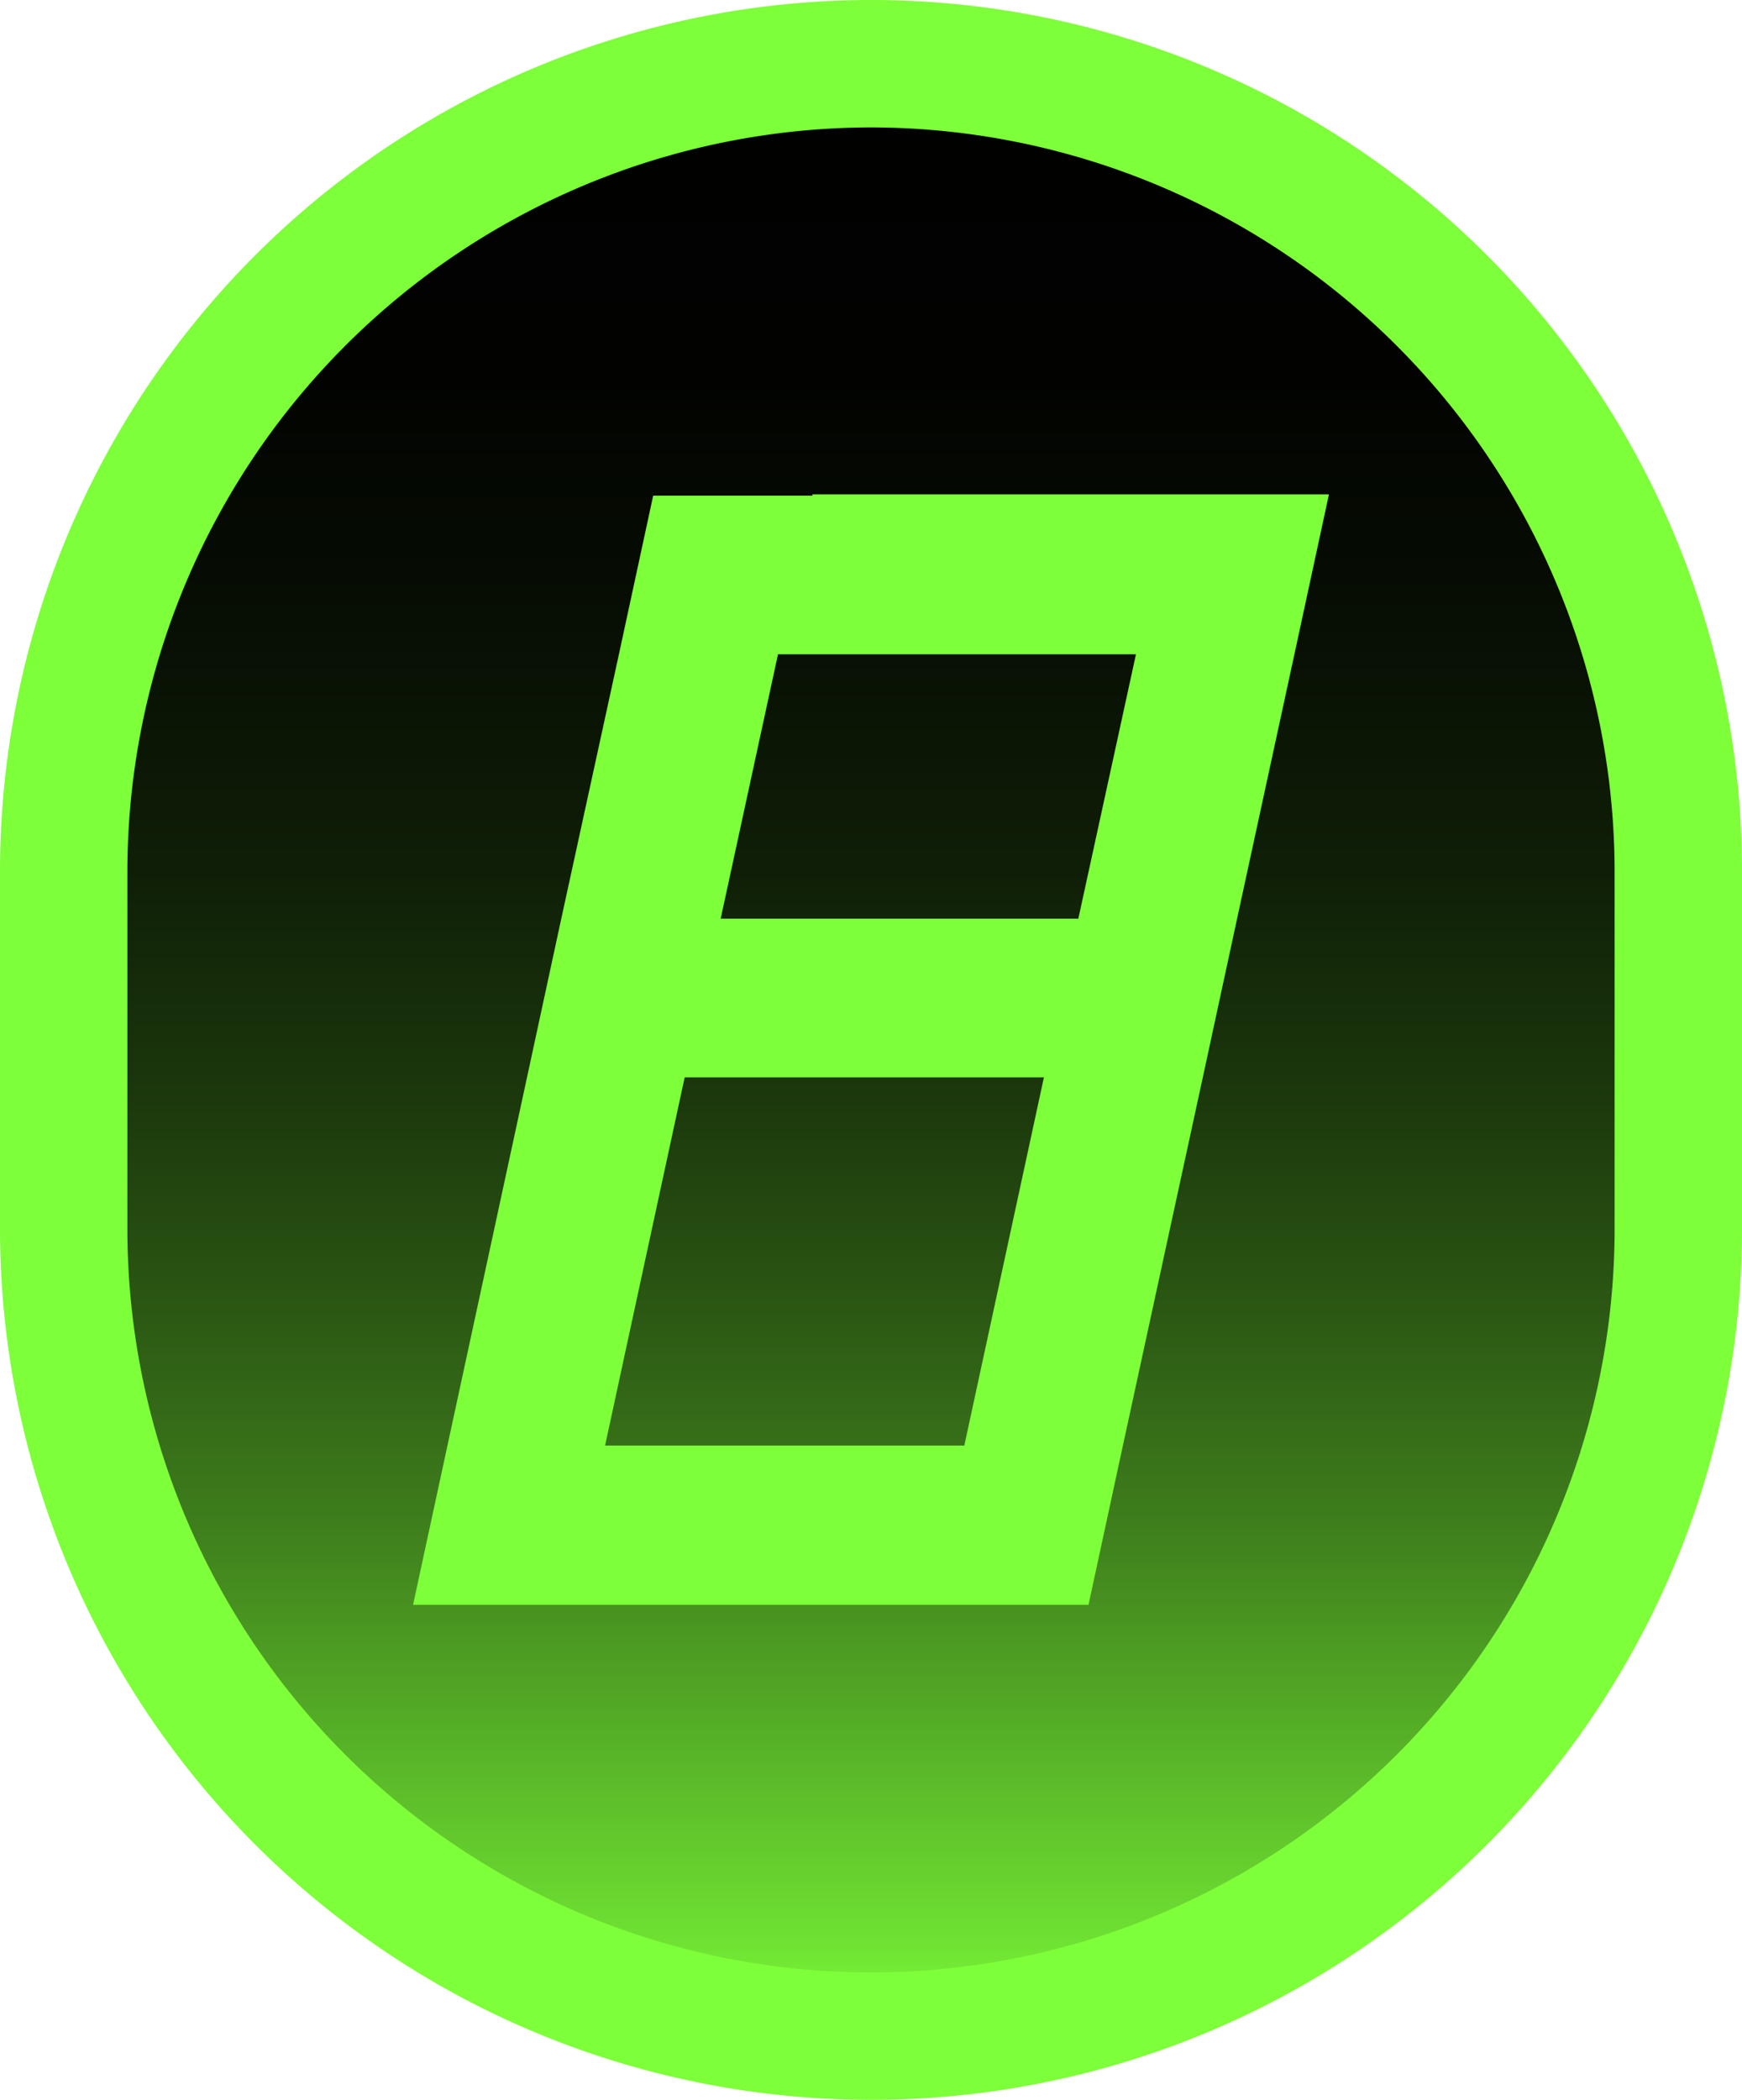 <svg xmlns="http://www.w3.org/2000/svg" xmlns:xlink="http://www.w3.org/1999/xlink" viewBox="0 0 54.7 65.92"><defs><style>.cls-1{fill:url(#New_Gradient_Swatch_copy);}.cls-2{fill:#7dff39;}</style><linearGradient id="New_Gradient_Swatch_copy" x1="27.35" y1="63.92" x2="27.35" y2="2" gradientUnits="userSpaceOnUse"><stop offset="0" stop-color="#7dff39"/><stop offset="0.05" stop-color="#6ee032"/><stop offset="0.16" stop-color="#54ac26"/><stop offset="0.26" stop-color="#3e7e1c"/><stop offset="0.37" stop-color="#2b5713"/><stop offset="0.48" stop-color="#1b370c"/><stop offset="0.59" stop-color="#0f1f07"/><stop offset="0.72" stop-color="#070e03"/><stop offset="0.84" stop-color="#020301"/><stop offset="1"/></linearGradient></defs><g id="Layer_2" data-name="Layer 2"><g id="on_mouse_over" data-name="on mouse over"><path class="cls-1" d="M27.35,63.92A25.38,25.38,0,0,1,2,38.57V27.35a25.35,25.35,0,0,1,50.7,0V38.57A25.38,25.38,0,0,1,27.35,63.92Z"/><path class="cls-2" d="M27.35,4A23.38,23.38,0,0,1,50.7,27.35V38.57a23.35,23.35,0,0,1-46.7,0V27.35A23.38,23.38,0,0,1,27.35,4m0-4h0A27.36,27.36,0,0,0,0,27.35V38.57A27.36,27.36,0,0,0,27.35,65.92h0A27.35,27.35,0,0,0,54.7,38.57V27.35A27.35,27.35,0,0,0,27.35,0Z"/><path class="cls-2" d="M25.51,15.56h-5l-1.08,5-1.81,8.3-1.08,5L14.05,45.38l-1.08,5H34.18l1.08-5,2.51-11.56,1.08-5,1.8-8.3,1.08-5H25.51Zm4.77,29.82H19l2.5-11.56H32.78Zm3.58-16.54H22.63l1.8-8.3H35.67Z"/></g></g></svg>